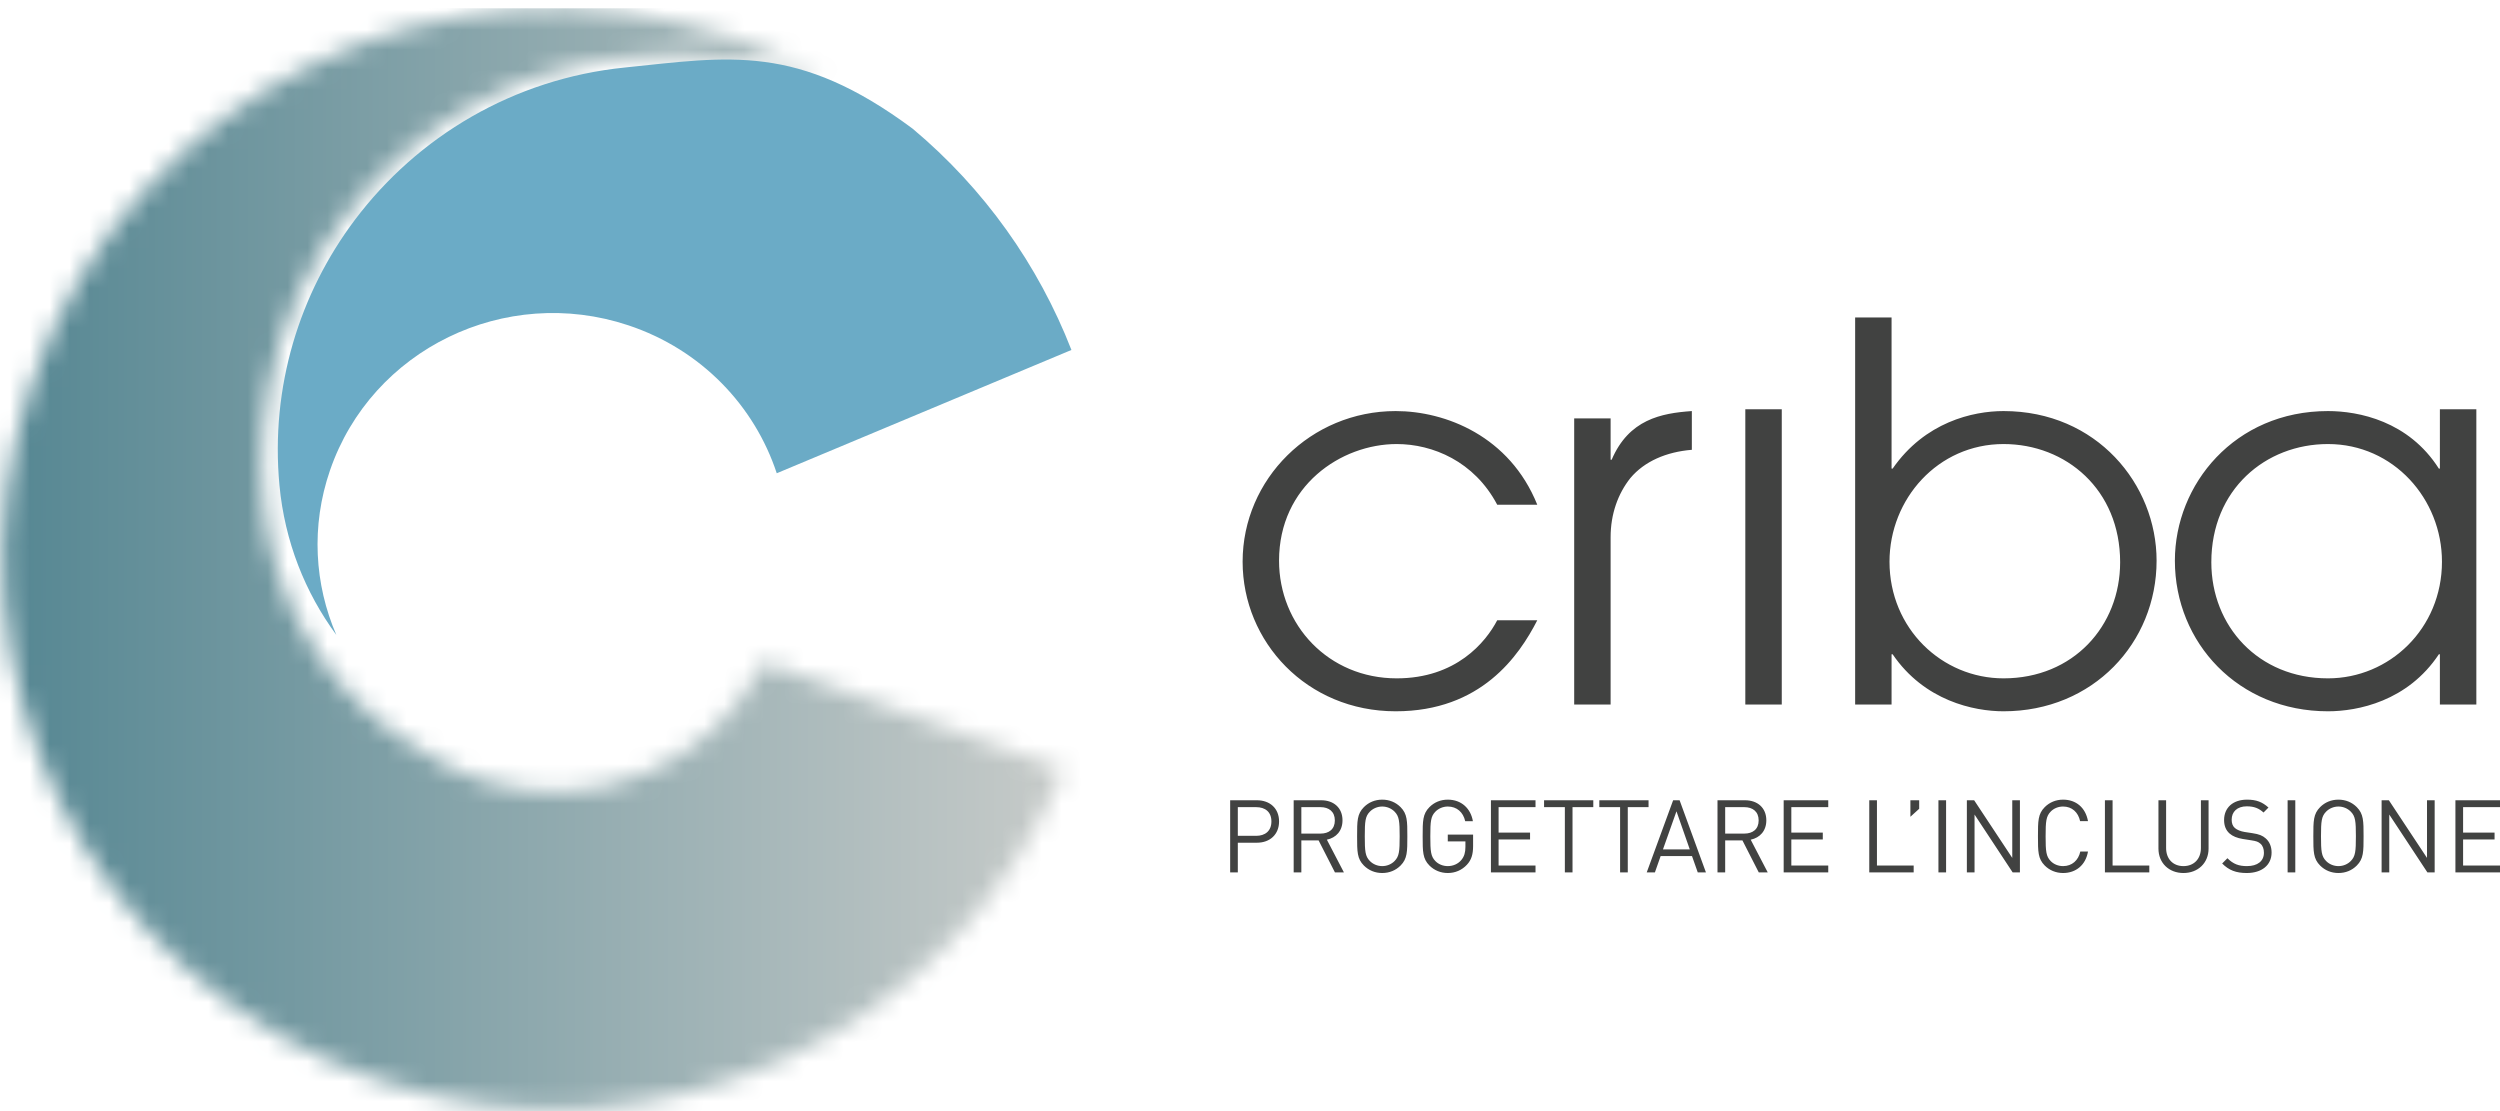 <?xml version="1.0" encoding="UTF-8"?>
<svg width="126px" height="56px" viewBox="0 0 126 56" version="1.1" xmlns="http://www.w3.org/2000/svg" xmlns:xlink="http://www.w3.org/1999/xlink">
    <!-- Generator: Sketch 61.2 (89653) - https://sketch.com -->
    <title>logo</title>
    <desc>Created with Sketch.</desc>
    <defs>
        <path d="M1.626,19.267 C6.546,4.759 22.323,-3.021 36.863,1.89 C38.494,2.441 40.035,3.135 41.488,3.941 C38.358,2.951 34.979,2.566 31.496,2.926 C25.619,3.53 20.555,6.632 17.257,11.083 C14.336,15.021 12.794,20.023 13.278,25.28 C13.717,30.058 16.149,34.145 19.658,36.789 C20.372,37.327 20.943,37.688 21.365,37.903 C22.217,38.475 23.156,38.947 24.175,39.29 C29.83,41.2 35.924,38.58 38.502,33.384 L38.502,33.384 L53.617,38.786 C48.066,52.166 32.988,59.136 19.04,54.426 C4.501,49.515 -3.296,33.774 1.626,19.267 Z" id="path-1"></path>
        <linearGradient x1="32.064%" y1="8.351%" x2="66.42%" y2="8.351%" id="linearGradient-3">
            <stop stop-color="#548692" offset="0%"></stop>
            <stop stop-color="#C7CBC9" offset="100%"></stop>
        </linearGradient>
    </defs>
    <g id="Page-1" stroke="none" stroke-width="1" fill="none" fill-rule="evenodd">
        <g id="Tipo-progetti" transform="translate(-45, -15)">
            <g id="logo" transform="translate(45, 15)">
                <path d="M123.753,43.969 L123.753,40.333 L126,40.333 L126,40.68 L124.14,40.68 L124.14,41.962 L125.726,41.962 L125.726,42.309 L124.14,42.309 L124.14,43.622 L126,43.622 L126,43.969 L123.753,43.969 Z M122.341,43.969 L120.419,41.053 L120.419,43.969 L120.033,43.969 L120.033,40.333 L120.399,40.333 L122.321,43.238 L122.321,40.333 L122.707,40.333 L122.707,43.969 L122.341,43.969 Z M118.483,40.91 C118.325,40.747 118.097,40.649 117.858,40.649 C117.619,40.649 117.39,40.747 117.233,40.91 C117.004,41.145 116.978,41.39 116.978,42.151 C116.978,42.912 117.004,43.157 117.233,43.392 C117.39,43.556 117.619,43.652 117.858,43.652 C118.097,43.652 118.325,43.556 118.483,43.392 C118.712,43.157 118.737,42.912 118.737,42.151 C118.737,41.39 118.712,41.145 118.483,40.91 Z M118.783,43.622 C118.54,43.867 118.219,44 117.858,44 C117.497,44 117.177,43.867 116.933,43.622 C116.592,43.28 116.592,42.922 116.592,42.151 C116.592,41.38 116.592,41.023 116.933,40.68 C117.177,40.435 117.497,40.302 117.858,40.302 C118.219,40.302 118.54,40.435 118.783,40.68 C119.124,41.023 119.124,41.38 119.124,42.151 C119.124,42.922 119.124,43.28 118.783,43.622 Z M115.296,43.969 L115.683,43.969 L115.683,40.333 L115.296,40.333 L115.296,43.969 Z M113.238,44 C112.694,44 112.338,43.862 111.997,43.52 L112.262,43.254 C112.562,43.556 112.842,43.652 113.248,43.652 C113.777,43.652 114.102,43.402 114.102,42.978 C114.102,42.789 114.046,42.626 113.929,42.524 C113.813,42.422 113.721,42.391 113.456,42.35 L113.035,42.284 C112.75,42.238 112.526,42.146 112.369,42.008 C112.186,41.845 112.094,41.62 112.094,41.329 C112.094,40.711 112.536,40.302 113.253,40.302 C113.716,40.302 114.021,40.42 114.331,40.7 L114.082,40.951 C113.858,40.747 113.619,40.639 113.238,40.639 C112.755,40.639 112.476,40.91 112.476,41.313 C112.476,41.492 112.526,41.635 112.638,41.732 C112.75,41.829 112.938,41.901 113.126,41.931 L113.523,41.992 C113.863,42.043 114.031,42.115 114.184,42.248 C114.382,42.416 114.488,42.667 114.488,42.968 C114.488,43.606 113.99,44 113.238,44 Z M110.046,44 C109.314,44 108.786,43.494 108.786,42.769 L108.786,40.333 L109.172,40.333 L109.172,42.739 C109.172,43.29 109.517,43.652 110.046,43.652 C110.575,43.652 110.926,43.29 110.926,42.739 L110.926,40.333 L111.312,40.333 L111.312,42.769 C111.312,43.494 110.778,44 110.046,44 Z M106.088,43.969 L106.088,40.333 L106.474,40.333 L106.474,43.622 L108.325,43.622 L108.325,43.969 L106.088,43.969 Z M103.979,44 C103.623,44 103.298,43.867 103.054,43.622 C102.713,43.28 102.713,42.922 102.713,42.151 C102.713,41.38 102.713,41.023 103.054,40.68 C103.298,40.435 103.623,40.302 103.979,40.302 C104.63,40.302 105.112,40.7 105.235,41.385 L104.838,41.385 C104.742,40.941 104.431,40.649 103.979,40.649 C103.74,40.649 103.511,40.741 103.354,40.905 C103.125,41.14 103.099,41.39 103.099,42.151 C103.099,42.912 103.125,43.162 103.354,43.397 C103.511,43.561 103.74,43.652 103.979,43.652 C104.431,43.652 104.752,43.361 104.848,42.917 L105.235,42.917 C105.118,43.601 104.624,44 103.979,44 Z M101.438,43.969 L99.517,41.053 L99.517,43.969 L99.13,43.969 L99.13,40.333 L99.497,40.333 L101.418,43.238 L101.418,40.333 L101.804,40.333 L101.804,43.969 L101.438,43.969 Z M97.697,43.969 L98.083,43.969 L98.083,40.333 L97.697,40.333 L97.697,43.969 Z M96.284,41.165 L96.284,40.333 L96.727,40.333 L96.727,40.762 L96.284,41.165 Z M94.211,43.969 L94.211,40.333 L94.598,40.333 L94.598,43.622 L96.449,43.622 L96.449,43.969 L94.211,43.969 Z M89.897,43.969 L89.897,40.333 L92.144,40.333 L92.144,40.68 L90.283,40.68 L90.283,41.962 L91.869,41.962 L91.869,42.309 L90.283,42.309 L90.283,43.622 L92.144,43.622 L92.144,43.969 L89.897,43.969 Z M87.914,40.68 L86.949,40.68 L86.949,42.013 L87.914,42.013 C88.337,42.013 88.636,41.794 88.636,41.349 C88.636,40.905 88.337,40.68 87.914,40.68 Z M88.642,43.969 L87.818,42.355 L86.949,42.355 L86.949,43.969 L86.562,43.969 L86.562,40.333 L87.95,40.333 C88.58,40.333 89.023,40.715 89.023,41.344 C89.023,41.875 88.703,42.222 88.235,42.32 L89.094,43.969 L88.642,43.969 Z M84.494,40.889 L83.813,42.81 L85.165,42.81 L84.494,40.889 Z M85.567,43.969 L85.277,43.147 L83.696,43.147 L83.407,43.969 L82.995,43.969 L84.326,40.333 L84.652,40.333 L85.979,43.969 L85.567,43.969 Z M82.04,40.68 L82.04,43.969 L81.653,43.969 L81.653,40.68 L80.606,40.68 L80.606,40.333 L83.087,40.333 L83.087,40.68 L82.04,40.68 Z M79.255,40.68 L79.255,43.969 L78.869,43.969 L78.869,40.68 L77.821,40.68 L77.821,40.333 L80.302,40.333 L80.302,40.68 L79.255,40.68 Z M75.143,43.969 L75.143,40.333 L77.39,40.333 L77.39,40.68 L75.529,40.68 L75.529,41.962 L77.115,41.962 L77.115,42.309 L75.529,42.309 L75.529,43.622 L77.39,43.622 L77.39,43.969 L75.143,43.969 Z M73.934,43.581 C73.679,43.857 73.339,44 72.968,44 C72.612,44 72.287,43.867 72.043,43.622 C71.702,43.28 71.702,42.922 71.702,42.151 C71.702,41.38 71.702,41.023 72.043,40.68 C72.287,40.435 72.607,40.302 72.968,40.302 C73.66,40.302 74.127,40.752 74.234,41.39 L73.847,41.39 C73.746,40.931 73.42,40.649 72.968,40.649 C72.729,40.649 72.5,40.747 72.342,40.91 C72.114,41.145 72.088,41.39 72.088,42.151 C72.088,42.912 72.114,43.162 72.342,43.397 C72.5,43.561 72.729,43.652 72.968,43.652 C73.232,43.652 73.486,43.545 73.654,43.341 C73.801,43.162 73.857,42.963 73.857,42.682 L73.857,42.406 L72.968,42.406 L72.968,42.064 L74.244,42.064 L74.244,42.641 C74.244,43.06 74.158,43.341 73.934,43.581 Z M70.29,40.91 C70.132,40.747 69.903,40.649 69.664,40.649 C69.426,40.649 69.197,40.747 69.039,40.91 C68.81,41.145 68.785,41.39 68.785,42.151 C68.785,42.912 68.81,43.157 69.039,43.392 C69.197,43.556 69.426,43.652 69.664,43.652 C69.903,43.652 70.132,43.556 70.29,43.392 C70.518,43.157 70.543,42.912 70.543,42.151 C70.543,41.39 70.518,41.145 70.29,40.91 Z M70.59,43.622 C70.346,43.867 70.025,44 69.664,44 C69.304,44 68.983,43.867 68.739,43.622 C68.398,43.28 68.398,42.922 68.398,42.151 C68.398,41.38 68.398,41.023 68.739,40.68 C68.983,40.435 69.304,40.302 69.664,40.302 C70.025,40.302 70.346,40.435 70.59,40.68 C70.93,41.023 70.93,41.38 70.93,42.151 C70.93,42.922 70.93,43.28 70.59,43.622 Z M66.554,40.68 L65.588,40.68 L65.588,42.013 L66.554,42.013 C66.976,42.013 67.276,41.794 67.276,41.349 C67.276,40.905 66.976,40.68 66.554,40.68 Z M67.281,43.969 L66.457,42.355 L65.588,42.355 L65.588,43.969 L65.201,43.969 L65.201,40.333 L66.589,40.333 C67.22,40.333 67.662,40.715 67.662,41.344 C67.662,41.875 67.342,42.222 66.874,42.32 L67.733,43.969 L67.281,43.969 Z M63.311,40.68 L62.386,40.68 L62.386,42.126 L63.311,42.126 C63.764,42.126 64.079,41.88 64.079,41.4 C64.079,40.92 63.764,40.68 63.311,40.68 Z M63.347,42.473 L62.386,42.473 L62.386,43.969 L62,43.969 L62,40.333 L63.347,40.333 C64.008,40.333 64.465,40.747 64.465,41.4 C64.465,42.054 64.008,42.473 63.347,42.473 Z M117.329,34.189 C120.425,34.189 123.075,31.685 123.075,28.31 C123.075,25.147 120.635,22.38 117.329,22.38 C114.18,22.38 111.451,24.673 111.451,28.337 C111.451,31.553 113.813,34.189 117.329,34.189 Z M124.808,35.507 L122.97,35.507 L122.97,32.976 L122.919,32.976 C121.344,35.349 118.824,35.849 117.329,35.849 C112.815,35.849 109.614,32.397 109.614,28.258 C109.614,24.409 112.632,20.718 117.329,20.718 C118.877,20.718 121.396,21.22 122.919,23.618 L122.97,23.618 L122.97,20.626 L124.808,20.626 L124.808,35.507 Z M100.977,22.38 C97.671,22.38 95.231,25.147 95.231,28.31 C95.231,31.685 97.881,34.189 100.977,34.189 C104.494,34.189 106.855,31.553 106.855,28.337 C106.855,24.673 104.126,22.38 100.977,22.38 Z M93.499,16 L95.335,16 L95.335,23.618 L95.389,23.618 C97.015,21.273 99.429,20.718 100.977,20.718 C105.675,20.718 108.692,24.409 108.692,28.258 C108.692,32.397 105.49,35.849 100.977,35.849 C99.481,35.849 96.989,35.322 95.389,32.976 L95.335,32.976 L95.335,35.507 L93.499,35.507 L93.499,16 Z M87.964,35.507 L89.801,35.507 L89.801,20.626 L87.964,20.626 L87.964,35.507 Z M79.339,21.088 L81.175,21.088 L81.175,23.171 L81.228,23.171 C82.094,21.141 83.721,20.825 85.269,20.718 L85.269,22.67 C83.983,22.775 82.881,23.25 82.172,24.093 C81.543,24.883 81.175,25.912 81.175,27.072 L81.175,35.507 L79.339,35.507 L79.339,21.088 Z M77.478,31.263 C76.561,33.056 74.645,35.849 70.341,35.849 C65.855,35.849 62.628,32.343 62.628,28.31 C62.628,24.146 66.065,20.718 70.341,20.718 C72.86,20.718 76.088,21.984 77.478,25.437 L75.459,25.437 C74.304,23.25 72.205,22.38 70.394,22.38 C67.587,22.38 64.464,24.488 64.464,28.258 C64.464,31.5 66.956,34.189 70.394,34.189 C73.386,34.189 74.881,32.37 75.459,31.263 L77.478,31.263 L77.478,31.263 Z" id="Fill-1" fill="#414241"></path>
                <g id="Group-4">
                    <mask id="mask-2" fill="white">
                        <use xlink:href="#path-1"></use>
                    </mask>
                    <g id="Clip-3"></g>
                    <polygon id="Fill-2" fill="url(#linearGradient-3)" mask="url(#mask-2)" points="-49.748 332.606 105.874 332.606 105.874 0.418 -49.748 0.418"></polygon>
                </g>
                <path d="M31.495,3.402 C25.866,3.972 21.037,6.892 17.884,11.083 C15.095,14.793 13.622,19.493 14.084,24.454 C14.349,27.291 15.379,29.864 16.951,32 C15.853,29.458 15.661,26.525 16.633,23.703 C18.732,17.601 25.464,14.33 31.667,16.395 C35.359,17.624 38.031,20.466 39.148,23.852 L54,17.638 C52.335,13.359 49.602,9.503 45.996,6.485 C40.182,2.162 36.749,2.866 31.495,3.402" id="Fill-5" fill="#6BABC6"></path>
            </g>
        </g>
    </g>
</svg>